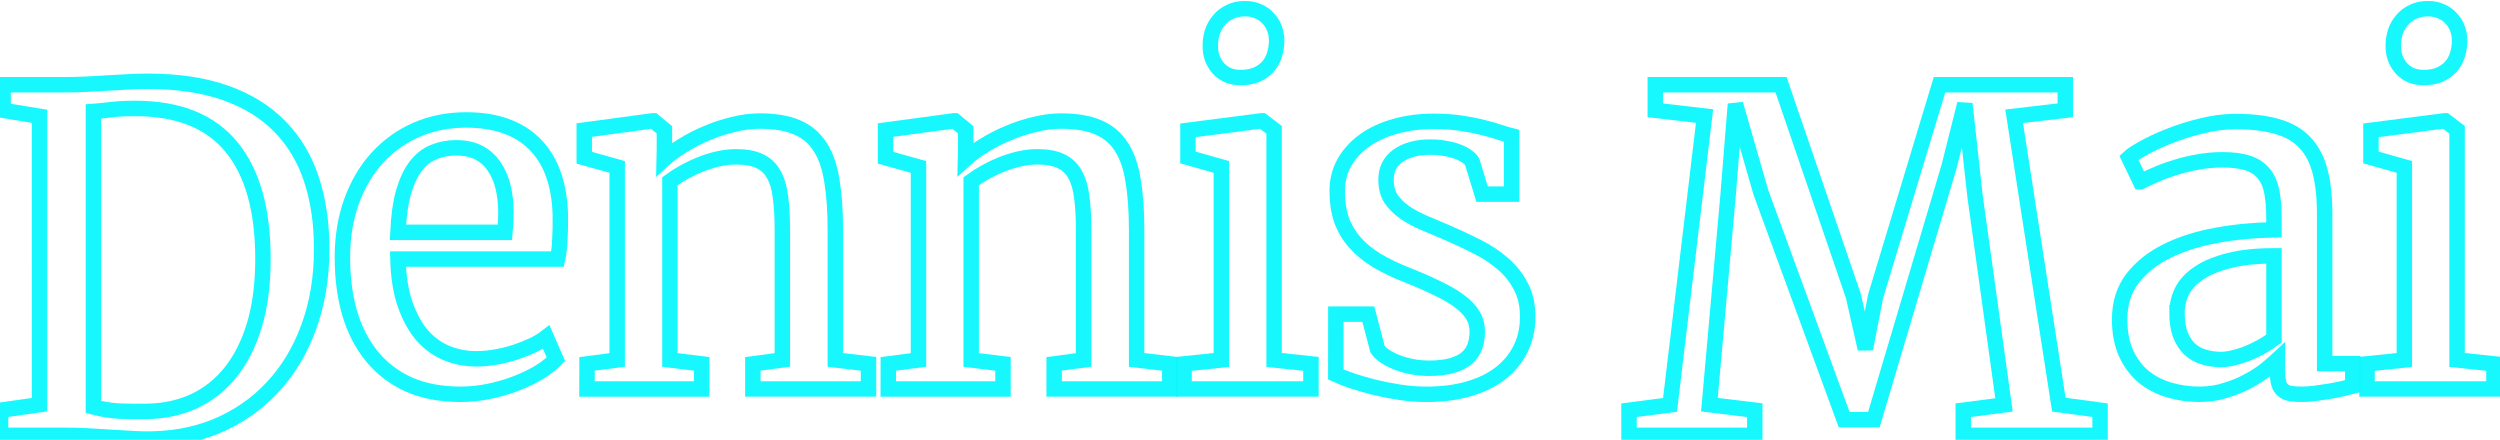 <?xml version="1.0" encoding="UTF-8" standalone="no"?>
<!-- Created with Inkscape (http://www.inkscape.org/) -->

<svg
   xmlns:dc="http://purl.org/dc/elements/1.1/"
   xmlns:cc="http://creativecommons.org/ns#"
   xmlns:rdf="http://www.w3.org/1999/02/22-rdf-syntax-ns#"
   xmlns:svg="http://www.w3.org/2000/svg"
   xmlns="http://www.w3.org/2000/svg"
   xmlns:sodipodi="http://sodipodi.sourceforge.net/DTD/sodipodi-0.dtd"
   xmlns:inkscape="http://www.inkscape.org/namespaces/inkscape"
   width="324"
   height="57"
   viewBox="0 0 85.725 15.081"
   version="1.1"
   id="svg8"
   inkscape:version="0.92.5 (2060ec1f9f, 2020-04-08)"
   sodipodi:docname="logo.svg">
  <defs
     id="defs2">
    <marker
       inkscape:stockid="Arrow1Mstart"
       orient="auto"
       refY="0.0"
       refX="0.0"
       id="Arrow1Mstart"
       style="overflow:visible"
       inkscape:isstock="true">
      <path
         id="path908"
         d="M 0.0,0.0 L 5.0,-5.0 L -12.5,0.0 L 5.0,5.0 L 0.0,0.0 z "
         style="fill-rule:evenodd;stroke:#08f7fe;stroke-width:1pt;stroke-opacity:0.941;fill:#08f7fe;fill-opacity:0.941"
         transform="scale(0.4) translate(10,0)" />
    </marker>
    <marker
       inkscape:stockid="Arrow2Lstart"
       orient="auto"
       refY="0.0"
       refX="0.0"
       id="marker1272"
       style="overflow:visible"
       inkscape:isstock="true">
      <path
         id="path1270"
         style="fill-rule:evenodd;stroke-width:0.625;stroke-linejoin:round;stroke:#08f7fe;stroke-opacity:0.941;fill:#08f7fe;fill-opacity:0.941"
         d="M 8.719,4.034 L -2.207,0.016 L 8.719,-4.002 C 6.973,-1.63 6.983,1.616 8.719,4.034 z "
         transform="scale(1.1) translate(1,0)" />
    </marker>
    <marker
       inkscape:stockid="Arrow2Lstart"
       orient="auto"
       refY="0.0"
       refX="0.0"
       id="Arrow2Lstart"
       style="overflow:visible"
       inkscape:isstock="true">
      <path
         id="path920"
         style="fill-rule:evenodd;stroke-width:0.625;stroke-linejoin:round;stroke:#08f7fe;stroke-opacity:0.941;fill:#08f7fe;fill-opacity:0.941"
         d="M 8.719,4.034 L -2.207,0.016 L 8.719,-4.002 C 6.973,-1.63 6.983,1.616 8.719,4.034 z "
         transform="scale(1.1) translate(1,0)" />
    </marker>
    <marker
       inkscape:stockid="Arrow1Lstart"
       orient="auto"
       refY="0.0"
       refX="0.0"
       id="Arrow1Lstart"
       style="overflow:visible"
       inkscape:isstock="true">
      <path
         id="path902"
         d="M 0.0,0.0 L 5.0,-5.0 L -12.5,0.0 L 5.0,5.0 L 0.0,0.0 z "
         style="fill-rule:evenodd;stroke:#08f7fe;stroke-width:1pt;stroke-opacity:0.941;fill:#08f7fe;fill-opacity:0.941"
         transform="scale(0.8) translate(12.5,0)" />
    </marker>
  </defs>
  <sodipodi:namedview
     id="base"
     pagecolor="#ffffff"
     bordercolor="#666666"
     borderopacity="1.0"
     inkscape:pageopacity="0.0"
     inkscape:pageshadow="2"
     inkscape:zoom="1.4"
     inkscape:cx="137.74104"
     inkscape:cy="70.845279"
     inkscape:document-units="mm"
     inkscape:current-layer="flowRoot815"
     showgrid="false"
     units="px"
     inkscape:window-width="1896"
     inkscape:window-height="987"
     inkscape:window-x="12"
     inkscape:window-y="45"
     inkscape:window-maximized="0" />
  <g
     inkscape:label="Layer 1"
     inkscape:groupmode="layer"
     id="layer1"
     transform="translate(0,-281.919)">
    <g
       aria-label="Dennis Mai"
       transform="matrix(0.337,0,0,0.337,-26.727,261.098)"
       style="font-style:normal;font-weight:normal;font-size:40px;line-height:1.25;font-family:sans-serif;letter-spacing:0px;word-spacing:0px;fill:#000000;fill-opacity:1;stroke:none"
       id="flowRoot815">
      <path
         d="m 79.369,103.522 3.961,-0.562 V 73.616 l -3.703,-0.609 v -2.602 h 6.258 q 1.078,0 2.109,-0.047 1.055,-0.07 2.086,-0.117 1.031,-0.07 2.062,-0.117 1.055,-0.07 2.18,-0.07 4.617,0 7.969,1.195 3.352,1.195 5.508,3.422 2.18,2.227 3.211,5.391 1.031,3.141 1.031,7.055 0,4.383 -1.336,7.992 -1.312,3.586 -3.727,6.141 -2.391,2.555 -5.742,3.938 -3.352,1.359 -7.43,1.266 -0.891,-0.023 -1.875,-0.094 -0.961,-0.047 -1.969,-0.117 -0.984,-0.07 -1.969,-0.117 -0.984,-0.047 -1.875,-0.047 h -6.75 z m 9.445,-0.328 q 1.336,0.352 2.672,0.422 1.336,0.047 2.859,0.023 2.555,-0.047 4.711,-1.031 2.156,-1.008 3.703,-2.93 1.57,-1.945 2.438,-4.828 0.867,-2.883 0.867,-6.727 0,-7.5 -3.211,-11.391 -3.211,-3.914 -9.773,-3.914 -1.547,0 -2.602,0.141 -1.031,0.117 -1.664,0.164 z"
         style="font-style:normal;font-variant:normal;font-weight:normal;font-stretch:normal;font-size:48px;font-family:Merriweather;-inkscape-font-specification:'Merriweather, Normal';font-variant-ligatures:normal;font-variant-caps:normal;font-variant-numeric:normal;font-feature-settings:normal;text-align:start;writing-mode:lr-tb;text-anchor:start;fill:none;fill-opacity:0.941;stroke-width:1.571;stroke-miterlimit:3.556;stroke-dasharray:none;stroke:#08f7fe;stroke-opacity:0.941;stroke-linejoin:miter;stroke-linecap:square;paint-order:stroke markers fill;stroke-dashoffset:15.4"
         id="path842"
         inkscape:connector-curvature="0" />
      <path
         d="m 114.149,87.979 q 0,-3.141 0.938,-5.719 0.938,-2.578 2.602,-4.406 1.688,-1.852 3.984,-2.859 2.32,-1.008 5.062,-1.008 4.5,0 6.961,2.438 2.461,2.438 2.625,7.125 0.023,1.5 -0.047,2.625 -0.047,1.125 -0.234,1.969 h -16.242 q 0.07,2.672 0.727,4.594 0.68,1.922 1.734,3.164 1.078,1.219 2.484,1.805 1.43,0.586 3.023,0.586 1.008,0 2.039,-0.188 1.031,-0.188 1.969,-0.492 0.961,-0.328 1.758,-0.703 0.82,-0.398 1.359,-0.82 l 0.984,2.25 q -0.656,0.68 -1.711,1.336 -1.055,0.633 -2.344,1.125 -1.266,0.492 -2.719,0.797 -1.453,0.305 -2.93,0.305 -3.023,0 -5.297,-1.008 -2.25,-1.031 -3.75,-2.883 -1.5,-1.852 -2.25,-4.406 -0.727,-2.555 -0.727,-5.625 z m 16.547,-2.555 q 0.047,-0.469 0.07,-1.008 0.023,-0.562 0.023,-1.008 0,-1.359 -0.281,-2.555 -0.281,-1.195 -0.891,-2.086 -0.586,-0.914 -1.547,-1.43 -0.961,-0.516 -2.367,-0.516 -1.195,0 -2.227,0.422 -1.031,0.398 -1.828,1.406 -0.773,0.984 -1.266,2.648 -0.469,1.641 -0.586,4.125 z"
         style="font-style:normal;font-variant:normal;font-weight:normal;font-stretch:normal;font-size:48px;font-family:Merriweather;-inkscape-font-specification:'Merriweather, Normal';font-variant-ligatures:normal;font-variant-caps:normal;font-variant-numeric:normal;font-feature-settings:normal;text-align:start;writing-mode:lr-tb;text-anchor:start;fill:none;fill-opacity:0.941;stroke:#08f7fe;stroke-opacity:0.941;stroke-width:1.571;stroke-miterlimit:3.556;stroke-dasharray:none"
         id="path844"
         inkscape:connector-curvature="0" />
      <path
         d="m 139.039,98.808 3.07,-0.398 V 78.769 l -3.352,-0.938 v -2.812 l 6.938,-0.938 h 0.117 l 1.102,0.914 v 1.898 l -0.023,1.078 q 0.773,-0.703 1.898,-1.383 1.125,-0.703 2.414,-1.242 1.312,-0.562 2.695,-0.891 1.406,-0.352 2.719,-0.352 2.297,0 3.773,0.633 1.5,0.633 2.367,1.992 0.867,1.336 1.195,3.445 0.352,2.086 0.352,4.992 v 13.242 l 3.375,0.398 v 2.555 h -11.766 v -2.555 l 3,-0.398 V 85.144 q 0,-1.898 -0.188,-3.281 -0.164,-1.406 -0.68,-2.32 -0.492,-0.914 -1.43,-1.359 -0.914,-0.445 -2.414,-0.445 -0.891,0 -1.828,0.211 -0.914,0.211 -1.805,0.562 -0.867,0.352 -1.664,0.797 -0.797,0.445 -1.43,0.914 v 18.188 l 3.234,0.398 v 2.555 h -11.672 z"
         style="font-style:normal;font-variant:normal;font-weight:normal;font-stretch:normal;font-size:48px;font-family:Merriweather;-inkscape-font-specification:'Merriweather, Normal';font-variant-ligatures:normal;font-variant-caps:normal;font-variant-numeric:normal;font-feature-settings:normal;text-align:start;writing-mode:lr-tb;text-anchor:start;fill:none;fill-opacity:0.941;stroke:#08f7fe;stroke-opacity:0.941;stroke-width:1.571;stroke-miterlimit:3.556;stroke-dasharray:none"
         id="path846"
         inkscape:connector-curvature="0" />
      <path
         d="m 169.694,98.808 3.07,-0.398 V 78.769 l -3.352,-0.938 v -2.812 l 6.938,-0.938 h 0.117 l 1.102,0.914 v 1.898 l -0.023,1.078 q 0.773,-0.703 1.898,-1.383 1.125,-0.703 2.414,-1.242 1.312,-0.562 2.695,-0.891 1.406,-0.352 2.719,-0.352 2.297,0 3.773,0.633 1.5,0.633 2.367,1.992 0.867,1.336 1.195,3.445 0.352,2.086 0.352,4.992 v 13.242 l 3.375,0.398 v 2.555 h -11.766 v -2.555 l 3,-0.398 V 85.144 q 0,-1.898 -0.188,-3.281 -0.164,-1.406 -0.68,-2.32 -0.492,-0.914 -1.43,-1.359 -0.914,-0.445 -2.414,-0.445 -0.891,0 -1.828,0.211 -0.914,0.211 -1.805,0.562 -0.867,0.352 -1.664,0.797 -0.797,0.445 -1.43,0.914 v 18.188 l 3.234,0.398 v 2.555 h -11.672 z"
         style="font-style:normal;font-variant:normal;font-weight:normal;font-stretch:normal;font-size:48px;font-family:Merriweather;-inkscape-font-specification:'Merriweather, Normal';font-variant-ligatures:normal;font-variant-caps:normal;font-variant-numeric:normal;font-feature-settings:normal;text-align:start;writing-mode:lr-tb;text-anchor:start;fill:none;fill-opacity:0.941;stroke:#08f7fe;stroke-opacity:0.941;stroke-width:1.571;stroke-miterlimit:3.556;stroke-dasharray:none"
         id="path848"
         inkscape:connector-curvature="0" />
      <path
         d="m 199.786,98.808 3.797,-0.398 V 78.769 l -3.398,-0.961 v -2.766 l 7.453,-0.961 h 0.117 l 1.195,0.914 v 23.414 l 3.75,0.398 v 2.555 h -12.914 z m 5.742,-29.133 q -0.68,0 -1.266,-0.234 -0.562,-0.258 -0.961,-0.68 -0.398,-0.445 -0.633,-1.031 -0.211,-0.586 -0.211,-1.266 0,-0.75 0.211,-1.43 0.234,-0.68 0.68,-1.195 0.445,-0.539 1.102,-0.844 0.656,-0.328 1.523,-0.328 h 0.023 q 0.773,0 1.359,0.281 0.609,0.258 1.008,0.727 0.422,0.445 0.633,1.031 0.211,0.586 0.211,1.219 0,0.773 -0.234,1.477 -0.211,0.68 -0.68,1.195 -0.445,0.492 -1.148,0.797 -0.68,0.281 -1.594,0.281 h -0.023 z"
         style="font-style:normal;font-variant:normal;font-weight:normal;font-stretch:normal;font-size:48px;font-family:Merriweather;-inkscape-font-specification:'Merriweather, Normal';font-variant-ligatures:normal;font-variant-caps:normal;font-variant-numeric:normal;font-feature-settings:normal;text-align:start;writing-mode:lr-tb;text-anchor:start;fill:none;fill-opacity:0.941;stroke:#08f7fe;stroke-opacity:0.941;stroke-width:1.571;stroke-miterlimit:3.556;stroke-dasharray:none"
         id="path850"
         inkscape:connector-curvature="0" />
      <path
         d="m 215.231,93.745 h 3.305 l 0.938,3.562 q 0.211,0.352 0.727,0.703 0.516,0.352 1.219,0.633 0.703,0.281 1.547,0.445 0.867,0.164 1.758,0.164 1.406,0 2.344,-0.281 0.961,-0.281 1.523,-0.773 0.562,-0.516 0.797,-1.195 0.234,-0.68 0.234,-1.477 0,-0.937 -0.445,-1.664 -0.445,-0.75 -1.336,-1.406 -0.891,-0.68 -2.227,-1.312 -1.312,-0.656 -3.094,-1.359 -1.805,-0.703 -3.164,-1.523 -1.336,-0.82 -2.227,-1.852 -0.891,-1.031 -1.336,-2.297 -0.422,-1.266 -0.422,-2.883 0,-1.617 0.727,-2.906 0.75,-1.312 2.062,-2.25 1.312,-0.938 3.094,-1.43 1.805,-0.516 3.914,-0.516 1.523,0 2.789,0.188 1.266,0.188 2.25,0.445 0.984,0.234 1.711,0.492 0.727,0.234 1.195,0.352 v 5.93 h -3 l -1.008,-3.281 q -0.141,-0.281 -0.516,-0.539 -0.375,-0.281 -0.938,-0.492 -0.539,-0.211 -1.242,-0.328 -0.68,-0.141 -1.43,-0.141 -1.148,-0.023 -2.016,0.234 -0.867,0.234 -1.453,0.68 -0.586,0.422 -0.891,1.055 -0.281,0.609 -0.281,1.336 0,1.172 0.516,1.969 0.539,0.773 1.406,1.383 0.867,0.586 1.969,1.055 1.125,0.469 2.32,0.984 1.57,0.68 3.047,1.43 1.5,0.75 2.625,1.734 1.148,0.984 1.828,2.297 0.703,1.289 0.703,3.117 0,1.758 -0.703,3.211 -0.703,1.453 -2.039,2.508 -1.312,1.031 -3.234,1.594 -1.898,0.562 -4.336,0.562 -1.336,0 -2.719,-0.211 -1.383,-0.211 -2.625,-0.516 -1.242,-0.328 -2.25,-0.656 -1.008,-0.352 -1.617,-0.633 z"
         style="font-style:normal;font-variant:normal;font-weight:normal;font-stretch:normal;font-size:48px;font-family:Merriweather;-inkscape-font-specification:'Merriweather, Normal';font-variant-ligatures:normal;font-variant-caps:normal;font-variant-numeric:normal;font-feature-settings:normal;text-align:start;writing-mode:lr-tb;text-anchor:start;fill:none;fill-opacity:0.941;stroke:#08f7fe;stroke-opacity:0.941;stroke-width:1.571;stroke-miterlimit:3.556;stroke-dasharray:none"
         id="path852"
         inkscape:connector-curvature="0" />
      <path
         d="m 245.062,103.522 4.172,-0.539 3.516,-29.391 -5.016,-0.586 v -2.602 h 12.797 l 7.359,21.492 1.219,5.391 1.055,-5.391 6.492,-21.492 h 12.797 v 2.602 l -5.203,0.609 4.547,29.344 4.195,0.562 v 2.555 h -13.922 v -2.555 l 4.148,-0.539 -2.953,-21.281 -1.031,-9.352 -1.617,6.422 -7.641,25.711 h -3.023 l -8.461,-23.086 -2.602,-9.023 -0.75,9.305 -1.898,21.281 4.617,0.562 v 2.555 h -12.797 z"
         style="font-style:normal;font-variant:normal;font-weight:normal;font-stretch:normal;font-size:48px;font-family:Merriweather;-inkscape-font-specification:'Merriweather, Normal';font-variant-ligatures:normal;font-variant-caps:normal;font-variant-numeric:normal;font-feature-settings:normal;text-align:start;writing-mode:lr-tb;text-anchor:start;fill:none;fill-opacity:0.941;stroke:#08f7fe;stroke-opacity:0.941;stroke-width:1.571;stroke-miterlimit:3.556;stroke-dasharray:none"
         id="path854"
         inkscape:connector-curvature="0" />
      <path
         d="m 294.984,94.284 q 0,-2.461 1.312,-4.172 1.336,-1.711 3.516,-2.789 2.203,-1.078 5.016,-1.594 2.836,-0.516 5.859,-0.562 v -1.219 q 0,-1.594 -0.234,-2.719 -0.234,-1.125 -0.844,-1.828 -0.586,-0.703 -1.594,-1.031 -1.008,-0.328 -2.555,-0.328 -1.312,0 -2.555,0.234 -1.219,0.211 -2.297,0.562 -1.078,0.328 -1.969,0.727 -0.891,0.375 -1.523,0.703 h -0.023 l -1.172,-2.438 q 0.398,-0.375 1.5,-0.984 1.125,-0.633 2.625,-1.219 1.523,-0.609 3.281,-1.031 1.758,-0.445 3.445,-0.445 2.531,0 4.266,0.516 1.734,0.492 2.789,1.617 1.078,1.125 1.547,2.93 0.469,1.781 0.469,4.336 v 15.234 h 2.859 v 2.297 q -0.445,0.117 -1.078,0.258 -0.609,0.141 -1.312,0.258 -0.703,0.117 -1.43,0.211 -0.703,0.094 -1.336,0.094 -0.68,0 -1.148,-0.07 -0.469,-0.07 -0.773,-0.328 -0.305,-0.234 -0.445,-0.703 -0.141,-0.492 -0.141,-1.289 v -1.125 q -0.398,0.375 -1.148,0.984 -0.727,0.586 -1.758,1.148 -1.008,0.562 -2.297,0.961 -1.266,0.422 -2.742,0.422 -1.617,0 -3.094,-0.445 -1.477,-0.445 -2.602,-1.359 -1.102,-0.937 -1.758,-2.367 -0.656,-1.453 -0.656,-3.445 z m 5.836,-0.68 q 0,1.289 0.328,2.203 0.352,0.891 0.938,1.477 0.609,0.562 1.43,0.82 0.844,0.258 1.805,0.258 0.539,0 1.219,-0.164 0.703,-0.164 1.43,-0.445 0.727,-0.305 1.43,-0.68 0.703,-0.398 1.289,-0.844 v -8.414 q -2.719,0 -4.594,0.492 -1.875,0.469 -3.047,1.266 -1.172,0.773 -1.711,1.828 -0.516,1.055 -0.516,2.203 z"
         style="font-style:normal;font-variant:normal;font-weight:normal;font-stretch:normal;font-size:48px;font-family:Merriweather;-inkscape-font-specification:'Merriweather, Normal';font-variant-ligatures:normal;font-variant-caps:normal;font-variant-numeric:normal;font-feature-settings:normal;text-align:start;writing-mode:lr-tb;text-anchor:start;fill:none;fill-opacity:0.941;stroke:#08f7fe;stroke-opacity:0.941;stroke-width:1.571;stroke-miterlimit:3.556;stroke-dasharray:none"
         id="path856"
         inkscape:connector-curvature="0" />
      <path
         d="m 320.155,98.808 3.797,-0.398 V 78.769 l -3.398,-0.961 v -2.766 l 7.453,-0.961 h 0.117 l 1.195,0.914 v 23.414 l 3.75,0.398 v 2.555 h -12.914 z m 5.742,-29.133 q -0.68,0 -1.266,-0.234 -0.562,-0.258 -0.961,-0.68 -0.398,-0.445 -0.633,-1.031 -0.211,-0.586 -0.211,-1.266 0,-0.75 0.211,-1.43 0.234,-0.68 0.68,-1.195 0.445,-0.539 1.102,-0.844 0.656,-0.328 1.523,-0.328 h 0.023 q 0.773,0 1.359,0.281 0.609,0.258 1.008,0.727 0.422,0.445 0.633,1.031 0.211,0.586 0.211,1.219 0,0.773 -0.234,1.477 -0.211,0.68 -0.68,1.195 -0.445,0.492 -1.148,0.797 -0.68,0.281 -1.594,0.281 z"
         style="font-style:normal;font-variant:normal;font-weight:normal;font-stretch:normal;font-size:48px;font-family:Merriweather;-inkscape-font-specification:'Merriweather, Normal';font-variant-ligatures:normal;font-variant-caps:normal;font-variant-numeric:normal;font-feature-settings:normal;text-align:start;writing-mode:lr-tb;text-anchor:start;fill:none;fill-opacity:0.941;stroke:#08f7fe;stroke-opacity:0.941;stroke-width:1.571;stroke-miterlimit:3.556;stroke-dasharray:none"
         id="path858"
         inkscape:connector-curvature="0" />
    </g>
  </g>
</svg>
